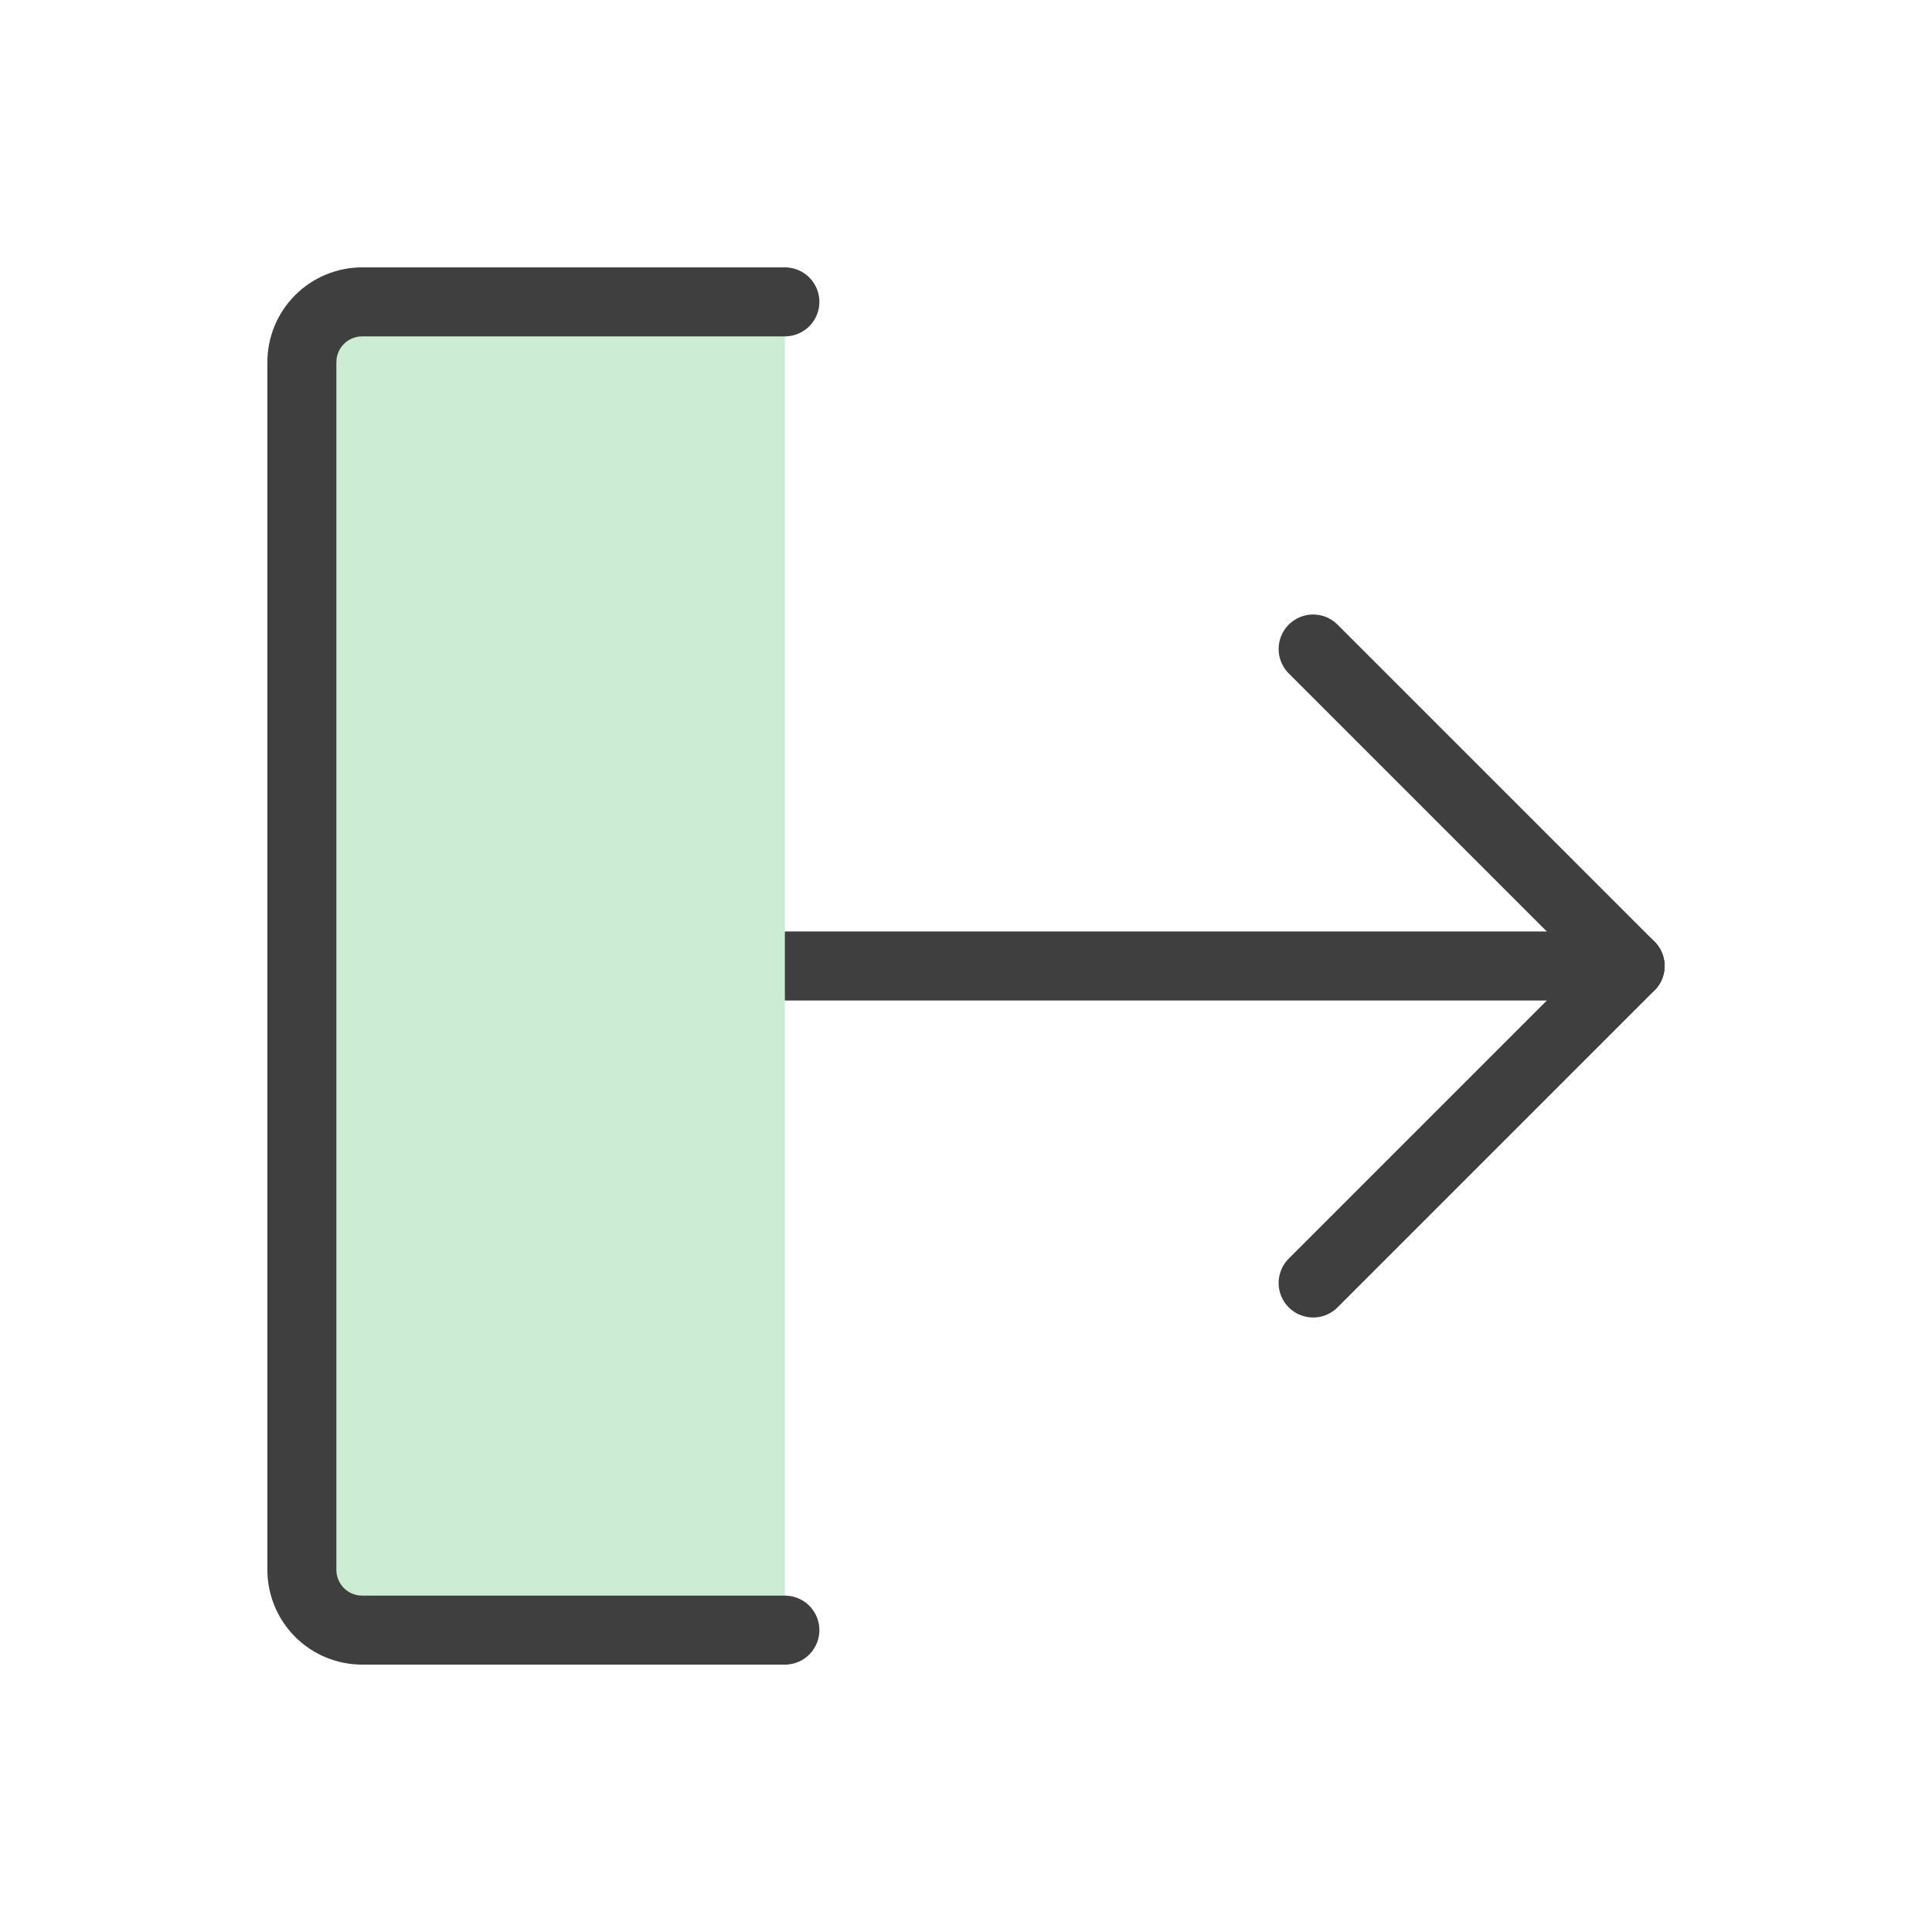 <svg width="28" height="28" viewBox="0 0 28 28" fill="none" xmlns="http://www.w3.org/2000/svg">
<path d="M19.031 9.406L23.625 14L19.031 18.594" stroke="#3F3F3F" stroke-linecap="round" stroke-linejoin="round"/>
<path d="M11.375 14H23.625" stroke="#3F3F3F" stroke-linecap="round" stroke-linejoin="round"/>
<path d="M11.375 23.625H5.25C5.018 23.625 4.795 23.533 4.631 23.369C4.467 23.205 4.375 22.982 4.375 22.75V5.25C4.375 5.018 4.467 4.795 4.631 4.631C4.795 4.467 5.018 4.375 5.25 4.375H11.375" fill="#CCECD3"/>
<path d="M11.375 23.625H5.25C5.018 23.625 4.795 23.533 4.631 23.369C4.467 23.205 4.375 22.982 4.375 22.75V5.25C4.375 5.018 4.467 4.795 4.631 4.631C4.795 4.467 5.018 4.375 5.25 4.375H11.375" stroke="#3F3F3F" stroke-linecap="round" stroke-linejoin="round"/>
</svg>
